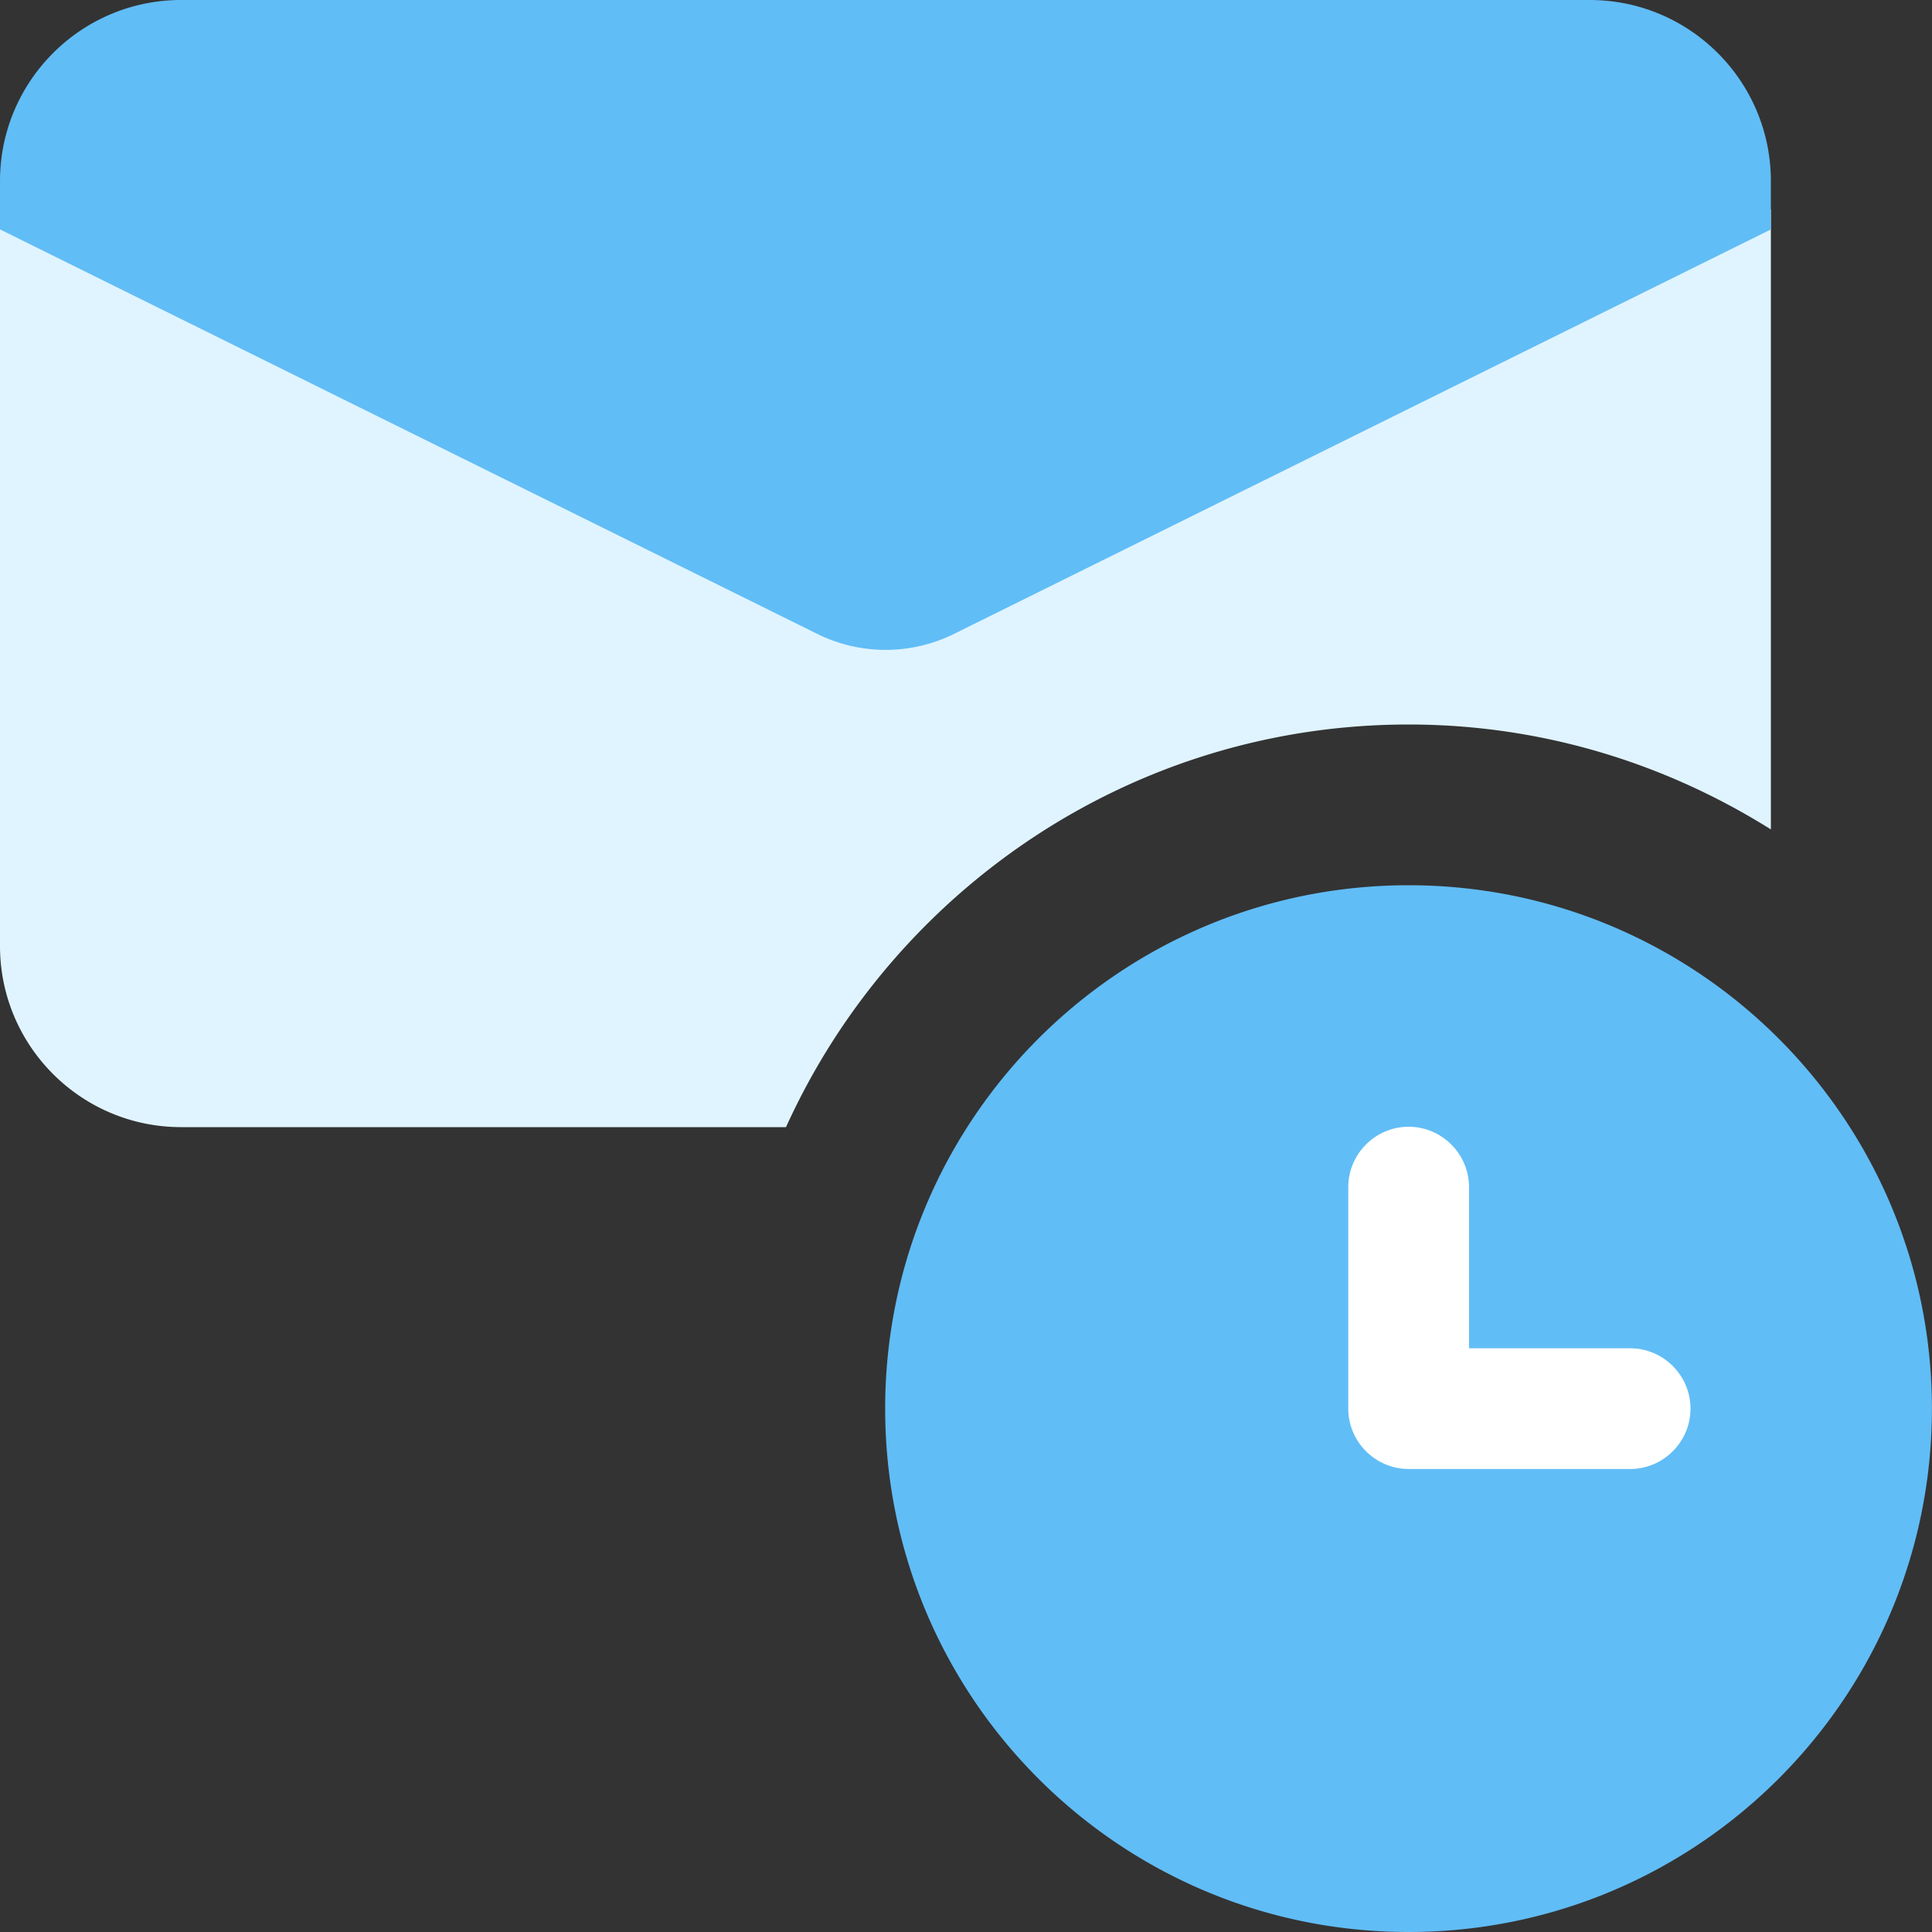 <svg fill="none" xmlns="http://www.w3.org/2000/svg" viewBox="0 0 50 50"><rect x="0" y="0" width="50" height="50" fill="#333333" stroke="none"/><path d="M36.455 18.75c3.447 0 6.65 1.006 9.375 2.715V5.42L24.668 15.898a3.994 3.994 0 0 1-3.496 0L0 5.42v19.062c0 2.588 2.1 4.688 4.688 4.688h15.654c2.783-6.133 8.955-10.42 16.113-10.42Z" fill="#E0F4FF"/><path d="M45.83 4.688v1.25L24.668 16.416a3.994 3.994 0 0 1-3.496 0L0 5.937v-1.25C0 2.1 2.1 0 4.688 0h36.455c2.587 0 4.687 2.1 4.687 4.688ZM36.453 50c7.48 0 13.545-6.064 13.545-13.545 0-7.48-6.064-13.545-13.545-13.545-7.48 0-13.545 6.064-13.545 13.545 0 7.48 6.064 13.545 13.545 13.545Z" fill="#61BDF6"/><path d="M42.188 38.017h-5.733c-.86 0-1.562-.703-1.562-1.562v-5.732c0-.86.703-1.563 1.562-1.563.86 0 1.563.703 1.563 1.563v4.17h4.17c.859 0 1.562.703 1.562 1.562 0 .86-.703 1.563-1.563 1.563Z" fill="#fff"/></svg>
